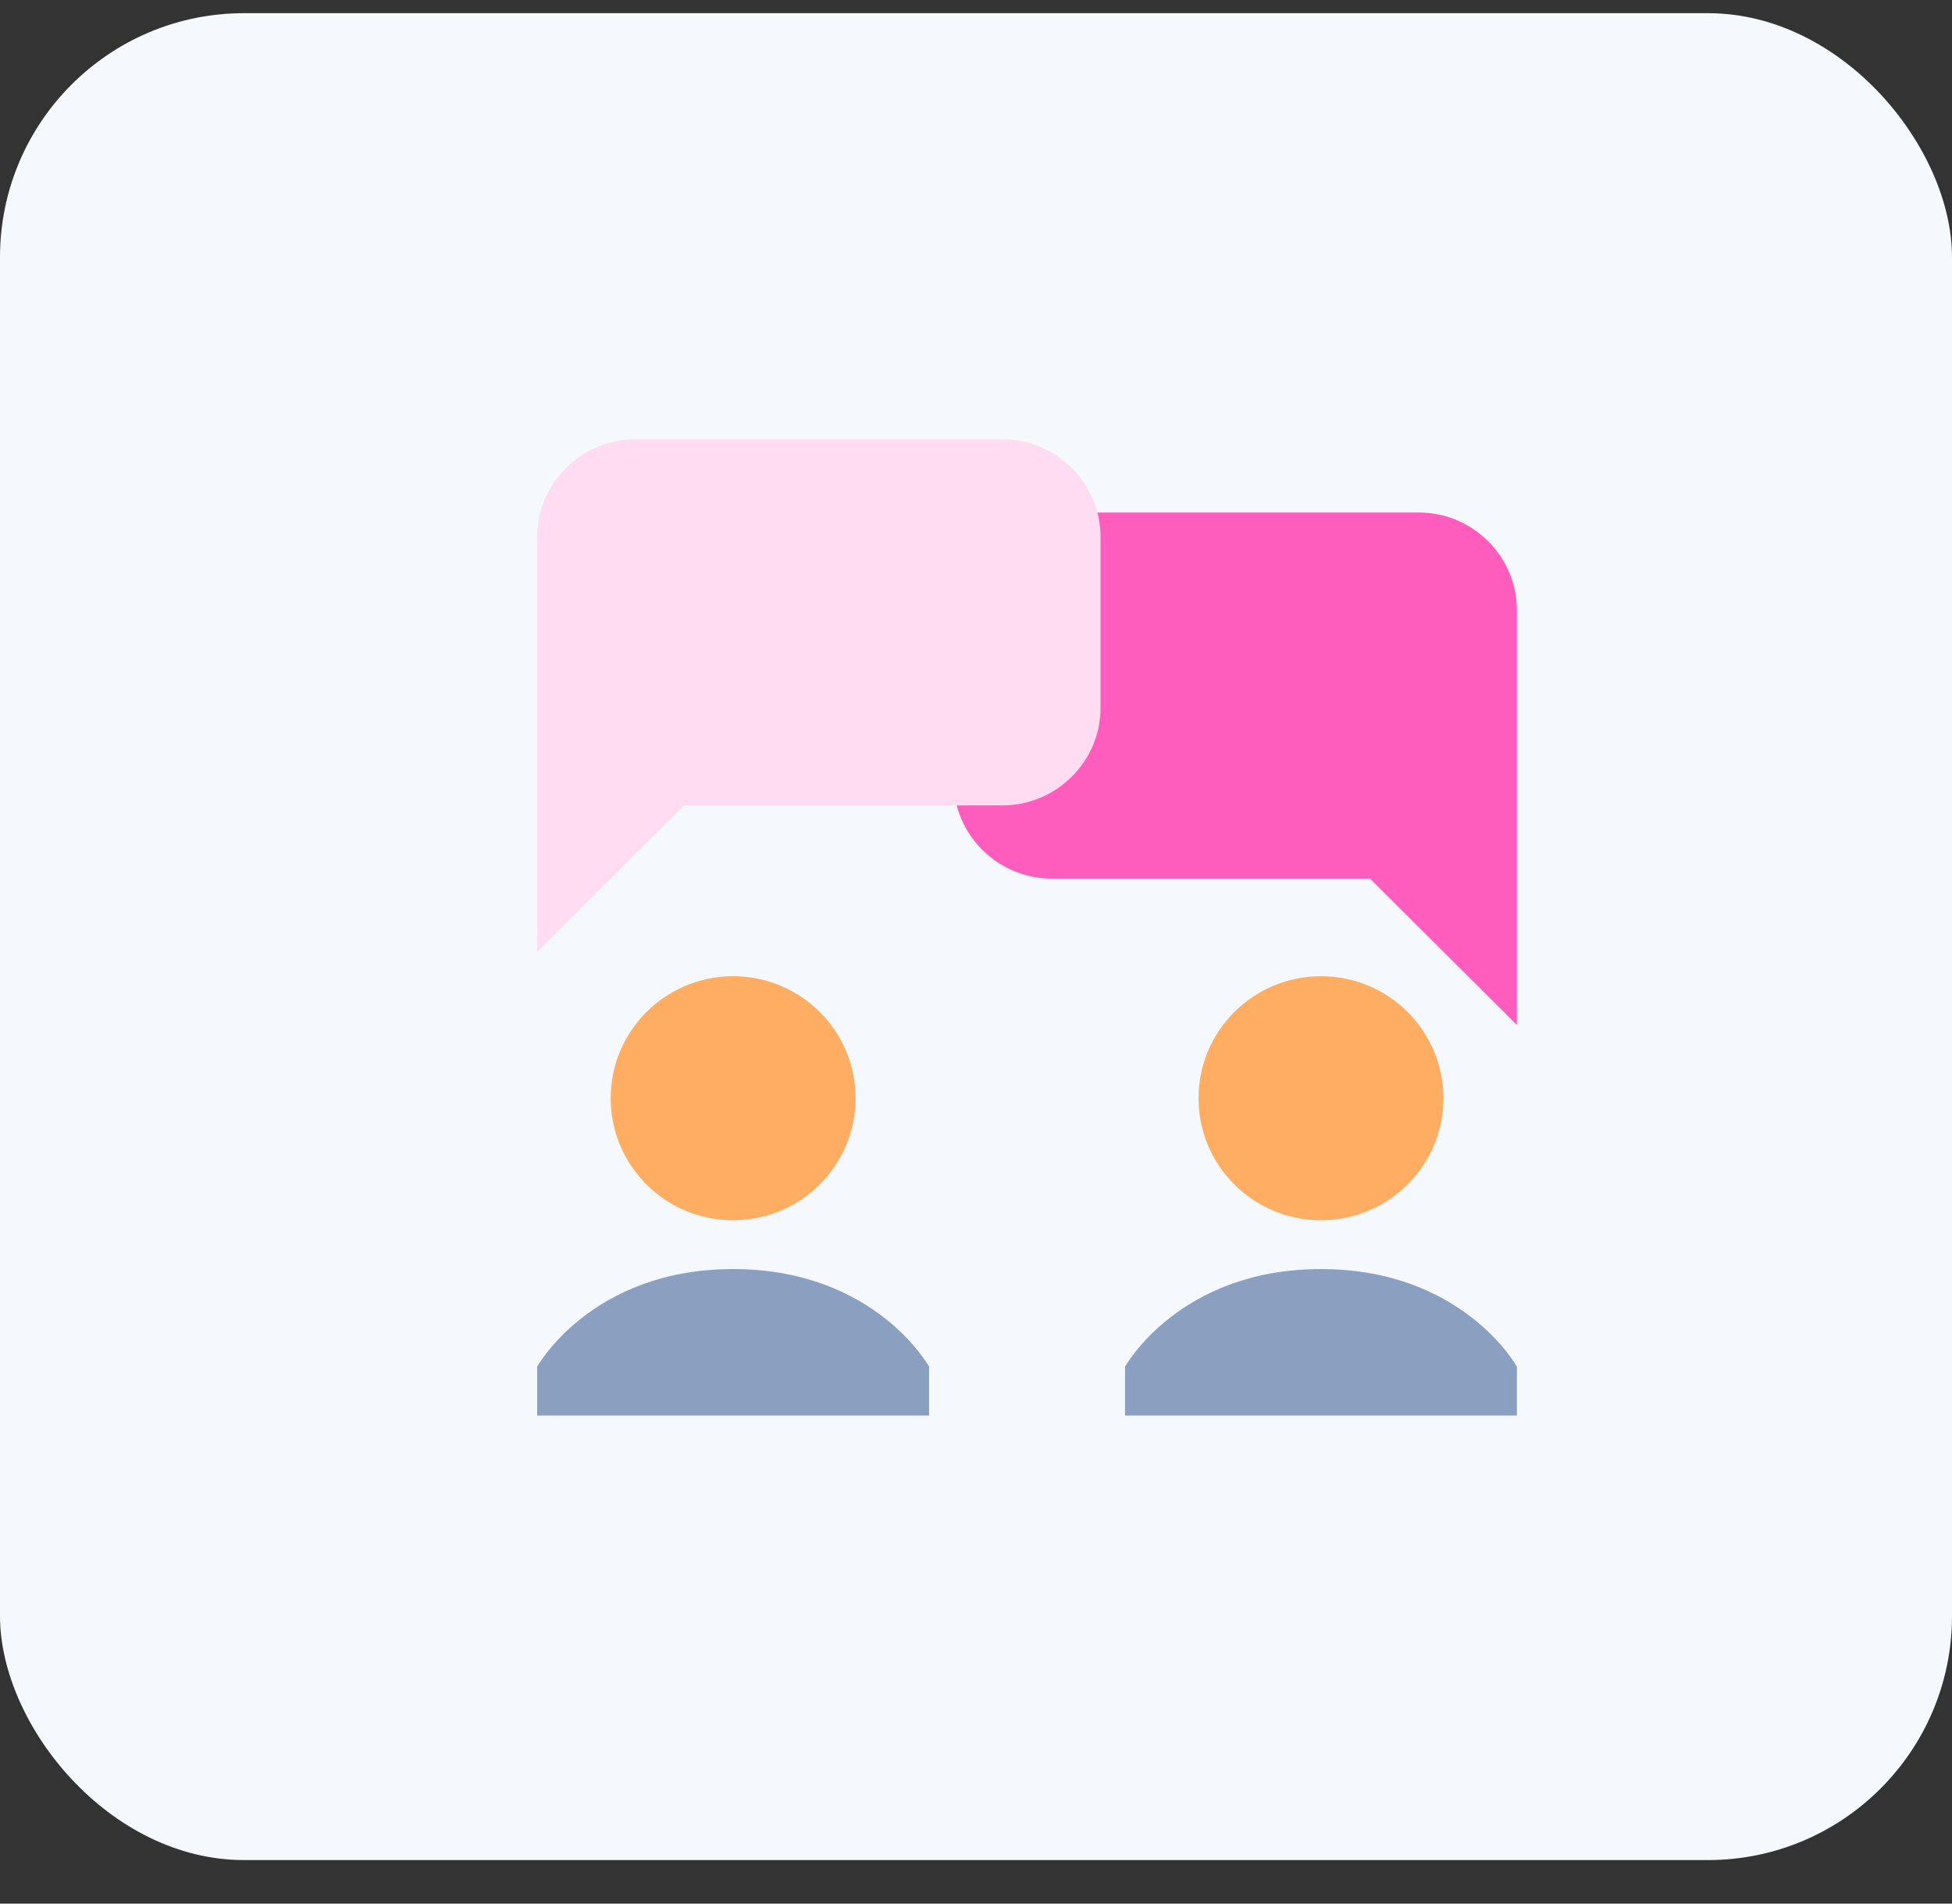 <svg width="40" height="39" viewBox="0 0 40 39" fill="none" xmlns="http://www.w3.org/2000/svg">
<rect x="0" y="0" width="40" height="39" fill="#333333" stroke="none"/>
<rect y="0.27" width="40" height="37.838" rx="5" fill="#F5F9FD"/>
<g clip-path="url(#clip0)">
<path d="M21.548 18H28.073L31.084 21V12.5C31.084 11.4 30.181 10.5 29.077 10.5H21.548C20.444 10.5 19.54 11.4 19.54 12.5V16C19.54 17.1 20.444 18 21.548 18Z" fill="#FF5DBE"/>
<path d="M20.544 16.5H14.019L11.008 19.5V11C11.008 9.9 11.911 9 13.015 9H20.544C21.649 9 22.552 9.9 22.552 11V14.5C22.552 15.6 21.649 16.5 20.544 16.5Z" fill="#FFDCF1"/>
<path d="M15.023 25C16.409 25 17.533 23.881 17.533 22.5C17.533 21.119 16.409 20 15.023 20C13.637 20 12.514 21.119 12.514 22.5C12.514 23.881 13.637 25 15.023 25Z" fill="#FFAD62"/>
<path d="M27.069 25C28.455 25 29.579 23.881 29.579 22.5C29.579 21.119 28.455 20 27.069 20C25.683 20 24.56 21.119 24.56 22.5C24.56 23.881 25.683 25 27.069 25Z" fill="#FFAD62"/>
<path d="M19.039 28C19.039 28 17.934 26 15.023 26C12.112 26 11.008 28 11.008 28V29H19.039V28Z" fill="#8BA0C0"/>
<path d="M31.084 28C31.084 28 29.98 26 27.069 26C24.158 26 23.054 28 23.054 28V29H31.084V28Z" fill="#8BA0C0"/>
</g>
<defs>
<clipPath id="clip0">
<rect width="24" height="22.703" fill="white" transform="translate(8.966 7.838)"/>
</clipPath>
</defs>
</svg>

